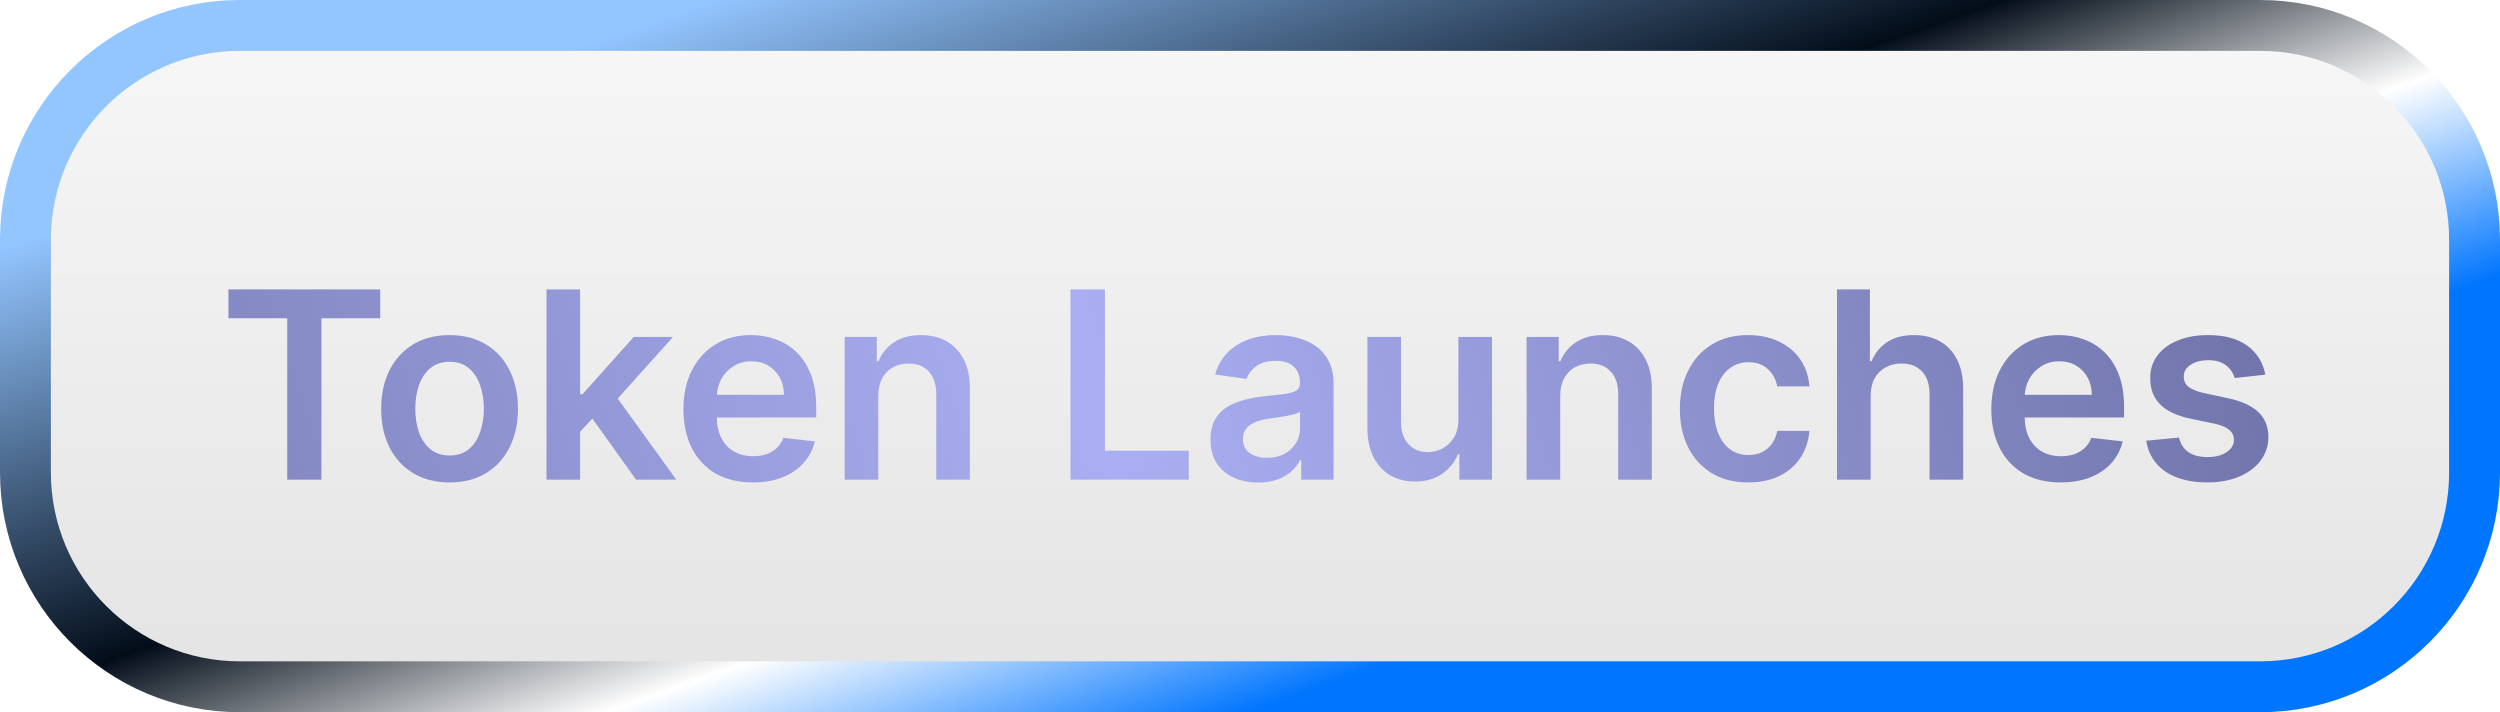 <svg width="344" height="98" viewBox="0 0 344 98" fill="none" xmlns="http://www.w3.org/2000/svg">
<path d="M3.5 33C3.5 16.708 16.708 3.5 33 3.5H165.867H311C327.292 3.5 340.5 16.708 340.5 33V65C340.5 81.292 327.292 94.5 311 94.5H33C16.708 94.5 3.5 81.292 3.5 65V33Z" fill="url(#paint0_linear_638_29)" fill-opacity="0.2" stroke="url(#paint1_linear_638_29)" stroke-width="7"/>
<g filter="url(#filter0_d_638_29)">
<path d="M31.432 39.794V35.818H52.321V39.794H44.229V62H39.524V39.794H31.432ZM61.861 62.383C59.944 62.383 58.282 61.962 56.875 61.118C55.469 60.274 54.378 59.094 53.603 57.577C52.836 56.06 52.452 54.287 52.452 52.258C52.452 50.23 52.836 48.453 53.603 46.928C54.378 45.402 55.469 44.217 56.875 43.374C58.282 42.53 59.944 42.108 61.861 42.108C63.779 42.108 65.441 42.53 66.847 43.374C68.253 44.217 69.34 45.402 70.107 46.928C70.882 48.453 71.27 50.23 71.27 52.258C71.27 54.287 70.882 56.06 70.107 57.577C69.34 59.094 68.253 60.274 66.847 61.118C65.441 61.962 63.779 62.383 61.861 62.383ZM61.887 58.676C62.926 58.676 63.796 58.391 64.495 57.82C65.194 57.24 65.713 56.465 66.054 55.493C66.404 54.521 66.579 53.439 66.579 52.246C66.579 51.044 66.404 49.957 66.054 48.986C65.713 48.006 65.194 47.226 64.495 46.646C63.796 46.067 62.926 45.777 61.887 45.777C60.821 45.777 59.935 46.067 59.228 46.646C58.529 47.226 58.005 48.006 57.655 48.986C57.314 49.957 57.144 51.044 57.144 52.246C57.144 53.439 57.314 54.521 57.655 55.493C58.005 56.465 58.529 57.24 59.228 57.82C59.935 58.391 60.821 58.676 61.887 58.676ZM79.417 55.838L79.404 50.251H80.146L87.202 42.364H92.61L83.93 52.028H82.971L79.417 55.838ZM75.198 62V35.818H79.826V62H75.198ZM87.522 62L81.13 53.064L84.249 49.804L93.058 62H87.522ZM103.579 62.383C101.61 62.383 99.91 61.974 98.478 61.156C97.055 60.33 95.96 59.162 95.192 57.653C94.425 56.136 94.042 54.351 94.042 52.297C94.042 50.277 94.425 48.504 95.192 46.979C95.968 45.445 97.05 44.251 98.44 43.399C99.829 42.538 101.461 42.108 103.336 42.108C104.546 42.108 105.688 42.304 106.762 42.696C107.844 43.08 108.799 43.676 109.626 44.486C110.461 45.295 111.117 46.327 111.594 47.58C112.072 48.824 112.31 50.307 112.31 52.028V53.447H96.215V50.328H107.874C107.866 49.442 107.674 48.653 107.299 47.963C106.924 47.264 106.4 46.715 105.727 46.314C105.062 45.913 104.286 45.713 103.4 45.713C102.454 45.713 101.623 45.943 100.907 46.403C100.191 46.855 99.633 47.452 99.232 48.193C98.84 48.926 98.64 49.731 98.631 50.609V53.332C98.631 54.474 98.84 55.455 99.258 56.273C99.675 57.082 100.259 57.705 101.009 58.139C101.759 58.565 102.637 58.778 103.643 58.778C104.316 58.778 104.925 58.685 105.471 58.497C106.016 58.301 106.489 58.016 106.89 57.641C107.29 57.266 107.593 56.801 107.798 56.247L112.119 56.733C111.846 57.875 111.326 58.872 110.559 59.724C109.8 60.568 108.829 61.224 107.644 61.693C106.46 62.153 105.104 62.383 103.579 62.383ZM120.853 50.494V62H116.225V42.364H120.649V45.7H120.879C121.331 44.601 122.051 43.727 123.039 43.08C124.037 42.432 125.268 42.108 126.734 42.108C128.089 42.108 129.27 42.398 130.275 42.977C131.289 43.557 132.074 44.396 132.627 45.496C133.19 46.595 133.467 47.929 133.458 49.497V62H128.831V50.213C128.831 48.901 128.49 47.874 127.808 47.132C127.135 46.391 126.201 46.02 125.008 46.02C124.199 46.02 123.478 46.199 122.848 46.557C122.225 46.906 121.735 47.413 121.377 48.078C121.028 48.743 120.853 49.548 120.853 50.494ZM147.297 62V35.818H152.04V58.024H163.571V62H147.297ZM173.134 62.396C171.89 62.396 170.769 62.175 169.772 61.731C168.783 61.28 167.999 60.615 167.419 59.737C166.848 58.859 166.563 57.777 166.563 56.49C166.563 55.382 166.767 54.466 167.176 53.742C167.586 53.017 168.144 52.438 168.851 52.003C169.559 51.568 170.355 51.24 171.242 51.019C172.137 50.788 173.061 50.622 174.016 50.52C175.167 50.401 176.1 50.294 176.816 50.2C177.532 50.098 178.051 49.945 178.375 49.74C178.708 49.527 178.874 49.199 178.874 48.756V48.679C178.874 47.716 178.588 46.97 178.017 46.442C177.446 45.913 176.624 45.649 175.55 45.649C174.417 45.649 173.517 45.896 172.853 46.391C172.196 46.885 171.753 47.469 171.523 48.142L167.202 47.528C167.543 46.335 168.105 45.338 168.89 44.537C169.674 43.727 170.632 43.122 171.766 42.722C172.9 42.312 174.152 42.108 175.525 42.108C176.471 42.108 177.412 42.219 178.35 42.44C179.287 42.662 180.144 43.028 180.919 43.54C181.695 44.043 182.317 44.729 182.786 45.598C183.263 46.467 183.502 47.554 183.502 48.858V62H179.053V59.303H178.9C178.618 59.848 178.222 60.359 177.711 60.837C177.208 61.305 176.573 61.685 175.806 61.974C175.047 62.256 174.157 62.396 173.134 62.396ZM174.336 58.996C175.265 58.996 176.07 58.812 176.752 58.446C177.434 58.071 177.958 57.577 178.324 56.963C178.699 56.349 178.887 55.68 178.887 54.956V52.642C178.742 52.761 178.495 52.872 178.145 52.974C177.804 53.077 177.421 53.166 176.995 53.243C176.569 53.32 176.147 53.388 175.729 53.447C175.311 53.507 174.949 53.558 174.642 53.601C173.952 53.695 173.334 53.848 172.789 54.061C172.243 54.274 171.813 54.572 171.498 54.956C171.182 55.331 171.025 55.817 171.025 56.413C171.025 57.266 171.336 57.909 171.958 58.344C172.58 58.778 173.373 58.996 174.336 58.996ZM200.671 53.742V42.364H205.299V62H200.811V58.51H200.607C200.164 59.609 199.435 60.508 198.421 61.207C197.415 61.906 196.175 62.256 194.701 62.256C193.414 62.256 192.276 61.97 191.287 61.399C190.307 60.82 189.54 59.98 188.986 58.881C188.432 57.773 188.155 56.435 188.155 54.867V42.364H192.783V54.151C192.783 55.395 193.124 56.383 193.806 57.117C194.488 57.849 195.382 58.216 196.49 58.216C197.172 58.216 197.833 58.05 198.472 57.717C199.111 57.385 199.635 56.891 200.044 56.234C200.462 55.57 200.671 54.739 200.671 53.742ZM214.685 50.494V62H210.058V42.364H214.481V45.7H214.711C215.163 44.601 215.883 43.727 216.871 43.08C217.869 42.432 219.1 42.108 220.566 42.108C221.921 42.108 223.102 42.398 224.107 42.977C225.121 43.557 225.906 44.396 226.46 45.496C227.022 46.595 227.299 47.929 227.29 49.497V62H222.663V50.213C222.663 48.901 222.322 47.874 221.64 47.132C220.967 46.391 220.033 46.02 218.84 46.02C218.031 46.02 217.31 46.199 216.68 46.557C216.058 46.906 215.567 47.413 215.21 48.078C214.86 48.743 214.685 49.548 214.685 50.494ZM240.56 62.383C238.6 62.383 236.917 61.953 235.511 61.092C234.113 60.231 233.035 59.043 232.276 57.526C231.526 56 231.151 54.244 231.151 52.258C231.151 50.264 231.535 48.504 232.302 46.979C233.069 45.445 234.151 44.251 235.549 43.399C236.955 42.538 238.617 42.108 240.535 42.108C242.129 42.108 243.539 42.402 244.766 42.99C246.002 43.57 246.987 44.392 247.719 45.457C248.452 46.514 248.87 47.75 248.972 49.165H244.549C244.37 48.219 243.944 47.43 243.271 46.8C242.606 46.16 241.715 45.841 240.599 45.841C239.653 45.841 238.822 46.097 238.106 46.608C237.39 47.111 236.832 47.835 236.431 48.781C236.039 49.727 235.843 50.861 235.843 52.182C235.843 53.52 236.039 54.67 236.431 55.633C236.823 56.588 237.373 57.325 238.08 57.845C238.796 58.356 239.636 58.612 240.599 58.612C241.281 58.612 241.89 58.484 242.427 58.229C242.972 57.965 243.428 57.585 243.795 57.091C244.161 56.597 244.413 55.996 244.549 55.288H248.972C248.862 56.678 248.452 57.909 247.745 58.983C247.038 60.048 246.075 60.883 244.856 61.489C243.637 62.085 242.205 62.383 240.56 62.383ZM257.4 50.494V62H252.772V35.818H257.298V45.7H257.528C257.988 44.592 258.7 43.719 259.663 43.08C260.635 42.432 261.87 42.108 263.37 42.108C264.734 42.108 265.923 42.394 266.937 42.965C267.951 43.535 268.735 44.371 269.289 45.47C269.852 46.57 270.133 47.912 270.133 49.497V62H265.505V50.213C265.505 48.892 265.164 47.865 264.483 47.132C263.809 46.391 262.863 46.02 261.645 46.02C260.826 46.02 260.093 46.199 259.446 46.557C258.806 46.906 258.304 47.413 257.937 48.078C257.579 48.743 257.4 49.548 257.4 50.494ZM283.544 62.383C281.575 62.383 279.875 61.974 278.443 61.156C277.02 60.33 275.924 59.162 275.157 57.653C274.39 56.136 274.007 54.351 274.007 52.297C274.007 50.277 274.39 48.504 275.157 46.979C275.933 45.445 277.015 44.251 278.404 43.399C279.794 42.538 281.426 42.108 283.301 42.108C284.511 42.108 285.653 42.304 286.727 42.696C287.809 43.08 288.764 43.676 289.591 44.486C290.426 45.295 291.082 46.327 291.559 47.58C292.037 48.824 292.275 50.307 292.275 52.028V53.447H276.18V50.328H287.839C287.831 49.442 287.639 48.653 287.264 47.963C286.889 47.264 286.365 46.715 285.691 46.314C285.027 45.913 284.251 45.713 283.365 45.713C282.419 45.713 281.588 45.943 280.872 46.403C280.156 46.855 279.598 47.452 279.197 48.193C278.805 48.926 278.605 49.731 278.596 50.609V53.332C278.596 54.474 278.805 55.455 279.223 56.273C279.64 57.082 280.224 57.705 280.974 58.139C281.724 58.565 282.602 58.778 283.608 58.778C284.281 58.778 284.89 58.685 285.436 58.497C285.981 58.301 286.454 58.016 286.855 57.641C287.255 57.266 287.558 56.801 287.762 56.247L292.083 56.733C291.811 57.875 291.291 58.872 290.524 59.724C289.765 60.568 288.794 61.224 287.609 61.693C286.424 62.153 285.069 62.383 283.544 62.383ZM311.71 47.554L307.491 48.014C307.372 47.588 307.163 47.188 306.865 46.812C306.575 46.438 306.183 46.135 305.689 45.905C305.195 45.675 304.589 45.56 303.874 45.56C302.911 45.56 302.101 45.769 301.445 46.186C300.797 46.604 300.477 47.145 300.486 47.81C300.477 48.381 300.686 48.845 301.112 49.203C301.547 49.561 302.263 49.855 303.26 50.085L306.609 50.801C308.467 51.202 309.848 51.837 310.751 52.706C311.663 53.575 312.124 54.713 312.132 56.119C312.124 57.355 311.761 58.446 311.045 59.392C310.338 60.33 309.354 61.062 308.092 61.591C306.831 62.119 305.382 62.383 303.746 62.383C301.342 62.383 299.408 61.881 297.942 60.875C296.476 59.861 295.602 58.45 295.321 56.644L299.834 56.209C300.038 57.095 300.473 57.764 301.138 58.216C301.803 58.668 302.668 58.894 303.733 58.894C304.832 58.894 305.714 58.668 306.379 58.216C307.053 57.764 307.389 57.206 307.389 56.541C307.389 55.979 307.172 55.514 306.737 55.148C306.311 54.781 305.646 54.5 304.743 54.304L301.393 53.601C299.51 53.209 298.116 52.548 297.213 51.619C296.31 50.682 295.862 49.497 295.871 48.065C295.862 46.855 296.19 45.807 296.855 44.92C297.528 44.026 298.462 43.335 299.655 42.849C300.857 42.355 302.241 42.108 303.81 42.108C306.111 42.108 307.922 42.598 309.243 43.578C310.572 44.558 311.395 45.883 311.71 47.554Z" fill="url(#paint2_linear_638_29)"/>
</g>
<defs>
<filter id="filter0_d_638_29" x="27.432" y="35.818" width="288.701" height="34.578" filterUnits="userSpaceOnUse" color-interpolation-filters="sRGB">
<feFlood flood-opacity="0" result="BackgroundImageFix"/>
<feColorMatrix in="SourceAlpha" type="matrix" values="0 0 0 0 0 0 0 0 0 0 0 0 0 0 0 0 0 0 127 0" result="hardAlpha"/>
<feOffset dy="4"/>
<feGaussianBlur stdDeviation="2"/>
<feComposite in2="hardAlpha" operator="out"/>
<feColorMatrix type="matrix" values="0 0 0 0 1 0 0 0 0 1 0 0 0 0 1 0 0 0 0.21 0"/>
<feBlend mode="normal" in2="BackgroundImageFix" result="effect1_dropShadow_638_29"/>
<feBlend mode="normal" in="SourceGraphic" in2="effect1_dropShadow_638_29" result="shape"/>
</filter>
<linearGradient id="paint0_linear_638_29" x1="172" y1="0" x2="172" y2="98" gradientUnits="userSpaceOnUse">
<stop stop-color="#D9D9D9"/>
<stop offset="1" stop-color="#737373"/>
</linearGradient>
<linearGradient id="paint1_linear_638_29" x1="118.574" y1="-7.113" x2="157.055" y2="103.213" gradientUnits="userSpaceOnUse">
<stop stop-color="#93C5FF"/>
<stop offset="0.5" stop-color="#030D19"/>
<stop offset="0.75" stop-color="white"/>
<stop offset="1" stop-color="#0075FF"/>
</linearGradient>
<linearGradient id="paint2_linear_638_29" x1="298.438" y1="16.333" x2="0.403" y2="116.174" gradientUnits="userSpaceOnUse">
<stop stop-color="#7276AC"/>
<stop offset="0.482" stop-color="#AAAFF3"/>
<stop offset="1" stop-color="#7276AC"/>
</linearGradient>
</defs>
</svg>

